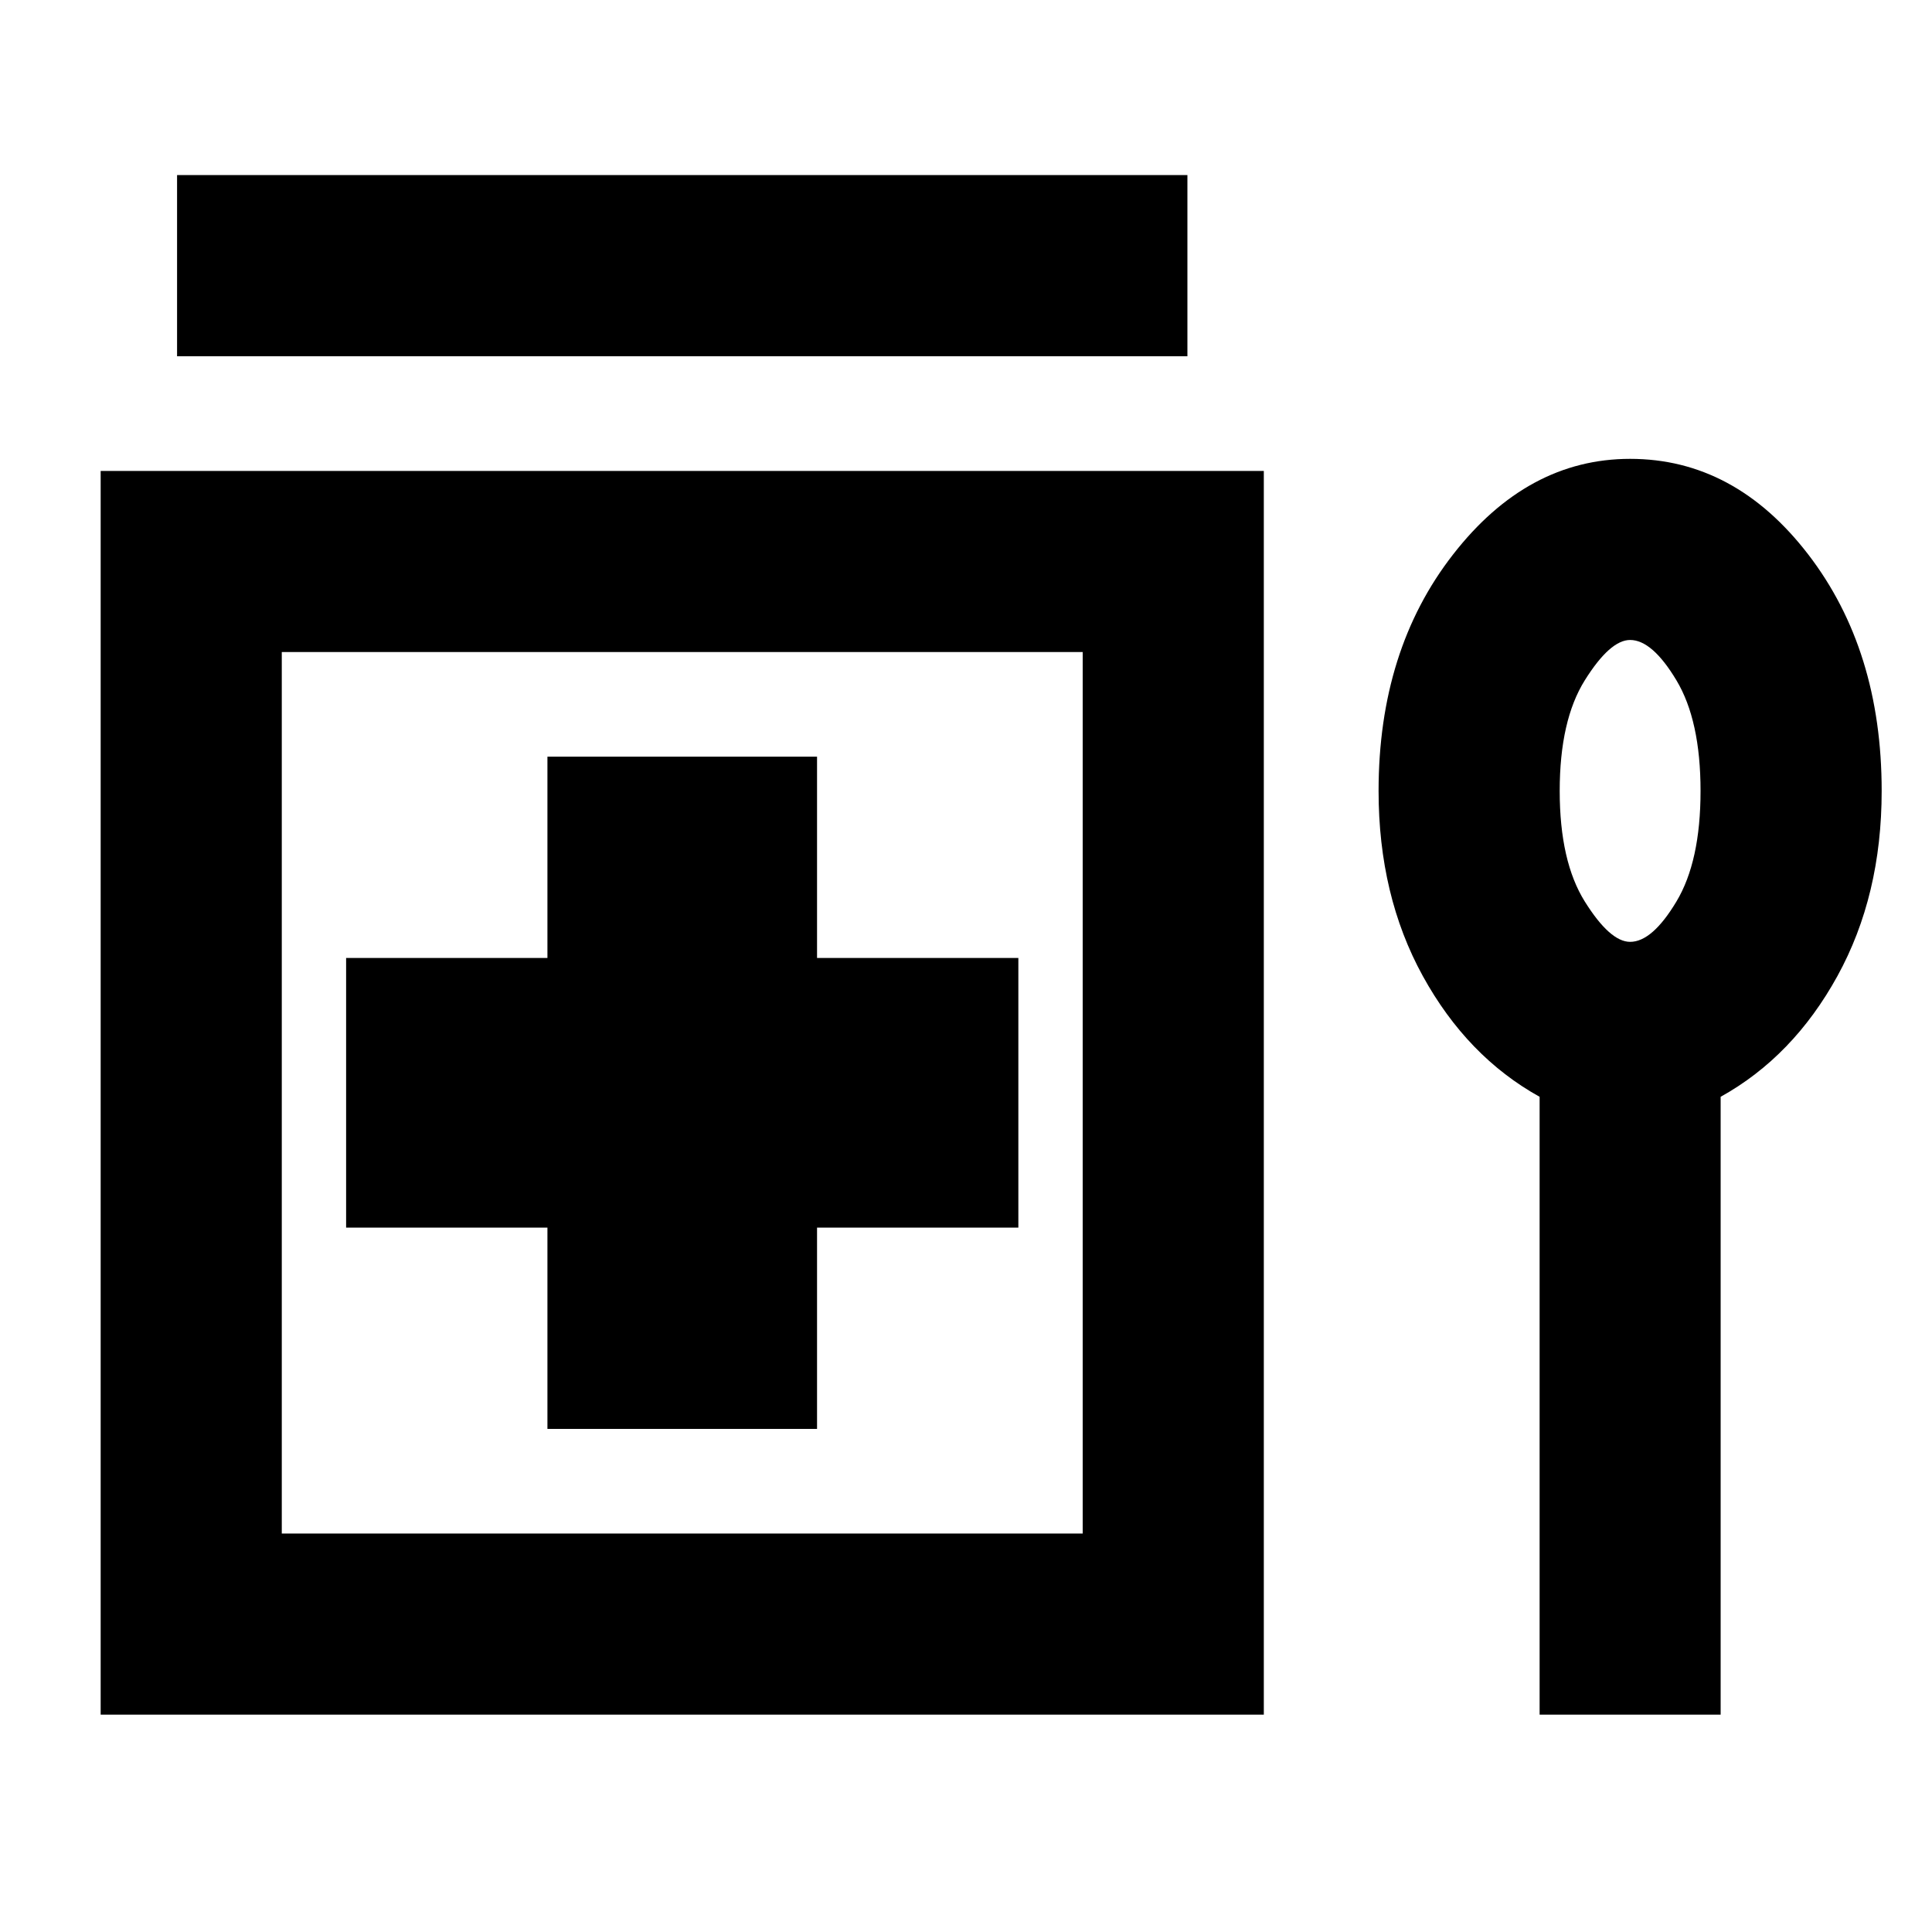<svg xmlns="http://www.w3.org/2000/svg" height="20" width="20"><path d="M1.833 3.688V1.812H12.292V3.688ZM5.667 14.792H8.458V12.708H10.542V9.917H8.458V7.833H5.667V9.917H3.583V12.708H5.667ZM1.042 17.75V4.875H13.083V17.75ZM2.917 15.875H11.208V6.75H2.917ZM15.938 17.75V11.354Q15.188 10.938 14.729 10.104Q14.271 9.271 14.271 8.188Q14.271 6.729 15.042 5.74Q15.812 4.75 16.875 4.75Q17.958 4.75 18.719 5.74Q19.479 6.729 19.479 8.188Q19.479 9.271 19.021 10.104Q18.562 10.938 17.812 11.354V17.75ZM16.875 9.75Q17.104 9.75 17.354 9.333Q17.604 8.917 17.604 8.188Q17.604 7.458 17.354 7.042Q17.104 6.625 16.875 6.625Q16.667 6.625 16.406 7.042Q16.146 7.458 16.146 8.188Q16.146 8.917 16.406 9.333Q16.667 9.75 16.875 9.75ZM16.875 8.188Q16.875 8.188 16.875 8.188Q16.875 8.188 16.875 8.188Q16.875 8.188 16.875 8.188Q16.875 8.188 16.875 8.188Q16.875 8.188 16.875 8.188Q16.875 8.188 16.875 8.188Q16.875 8.188 16.875 8.188Q16.875 8.188 16.875 8.188ZM7.062 11.312Z"/></svg>